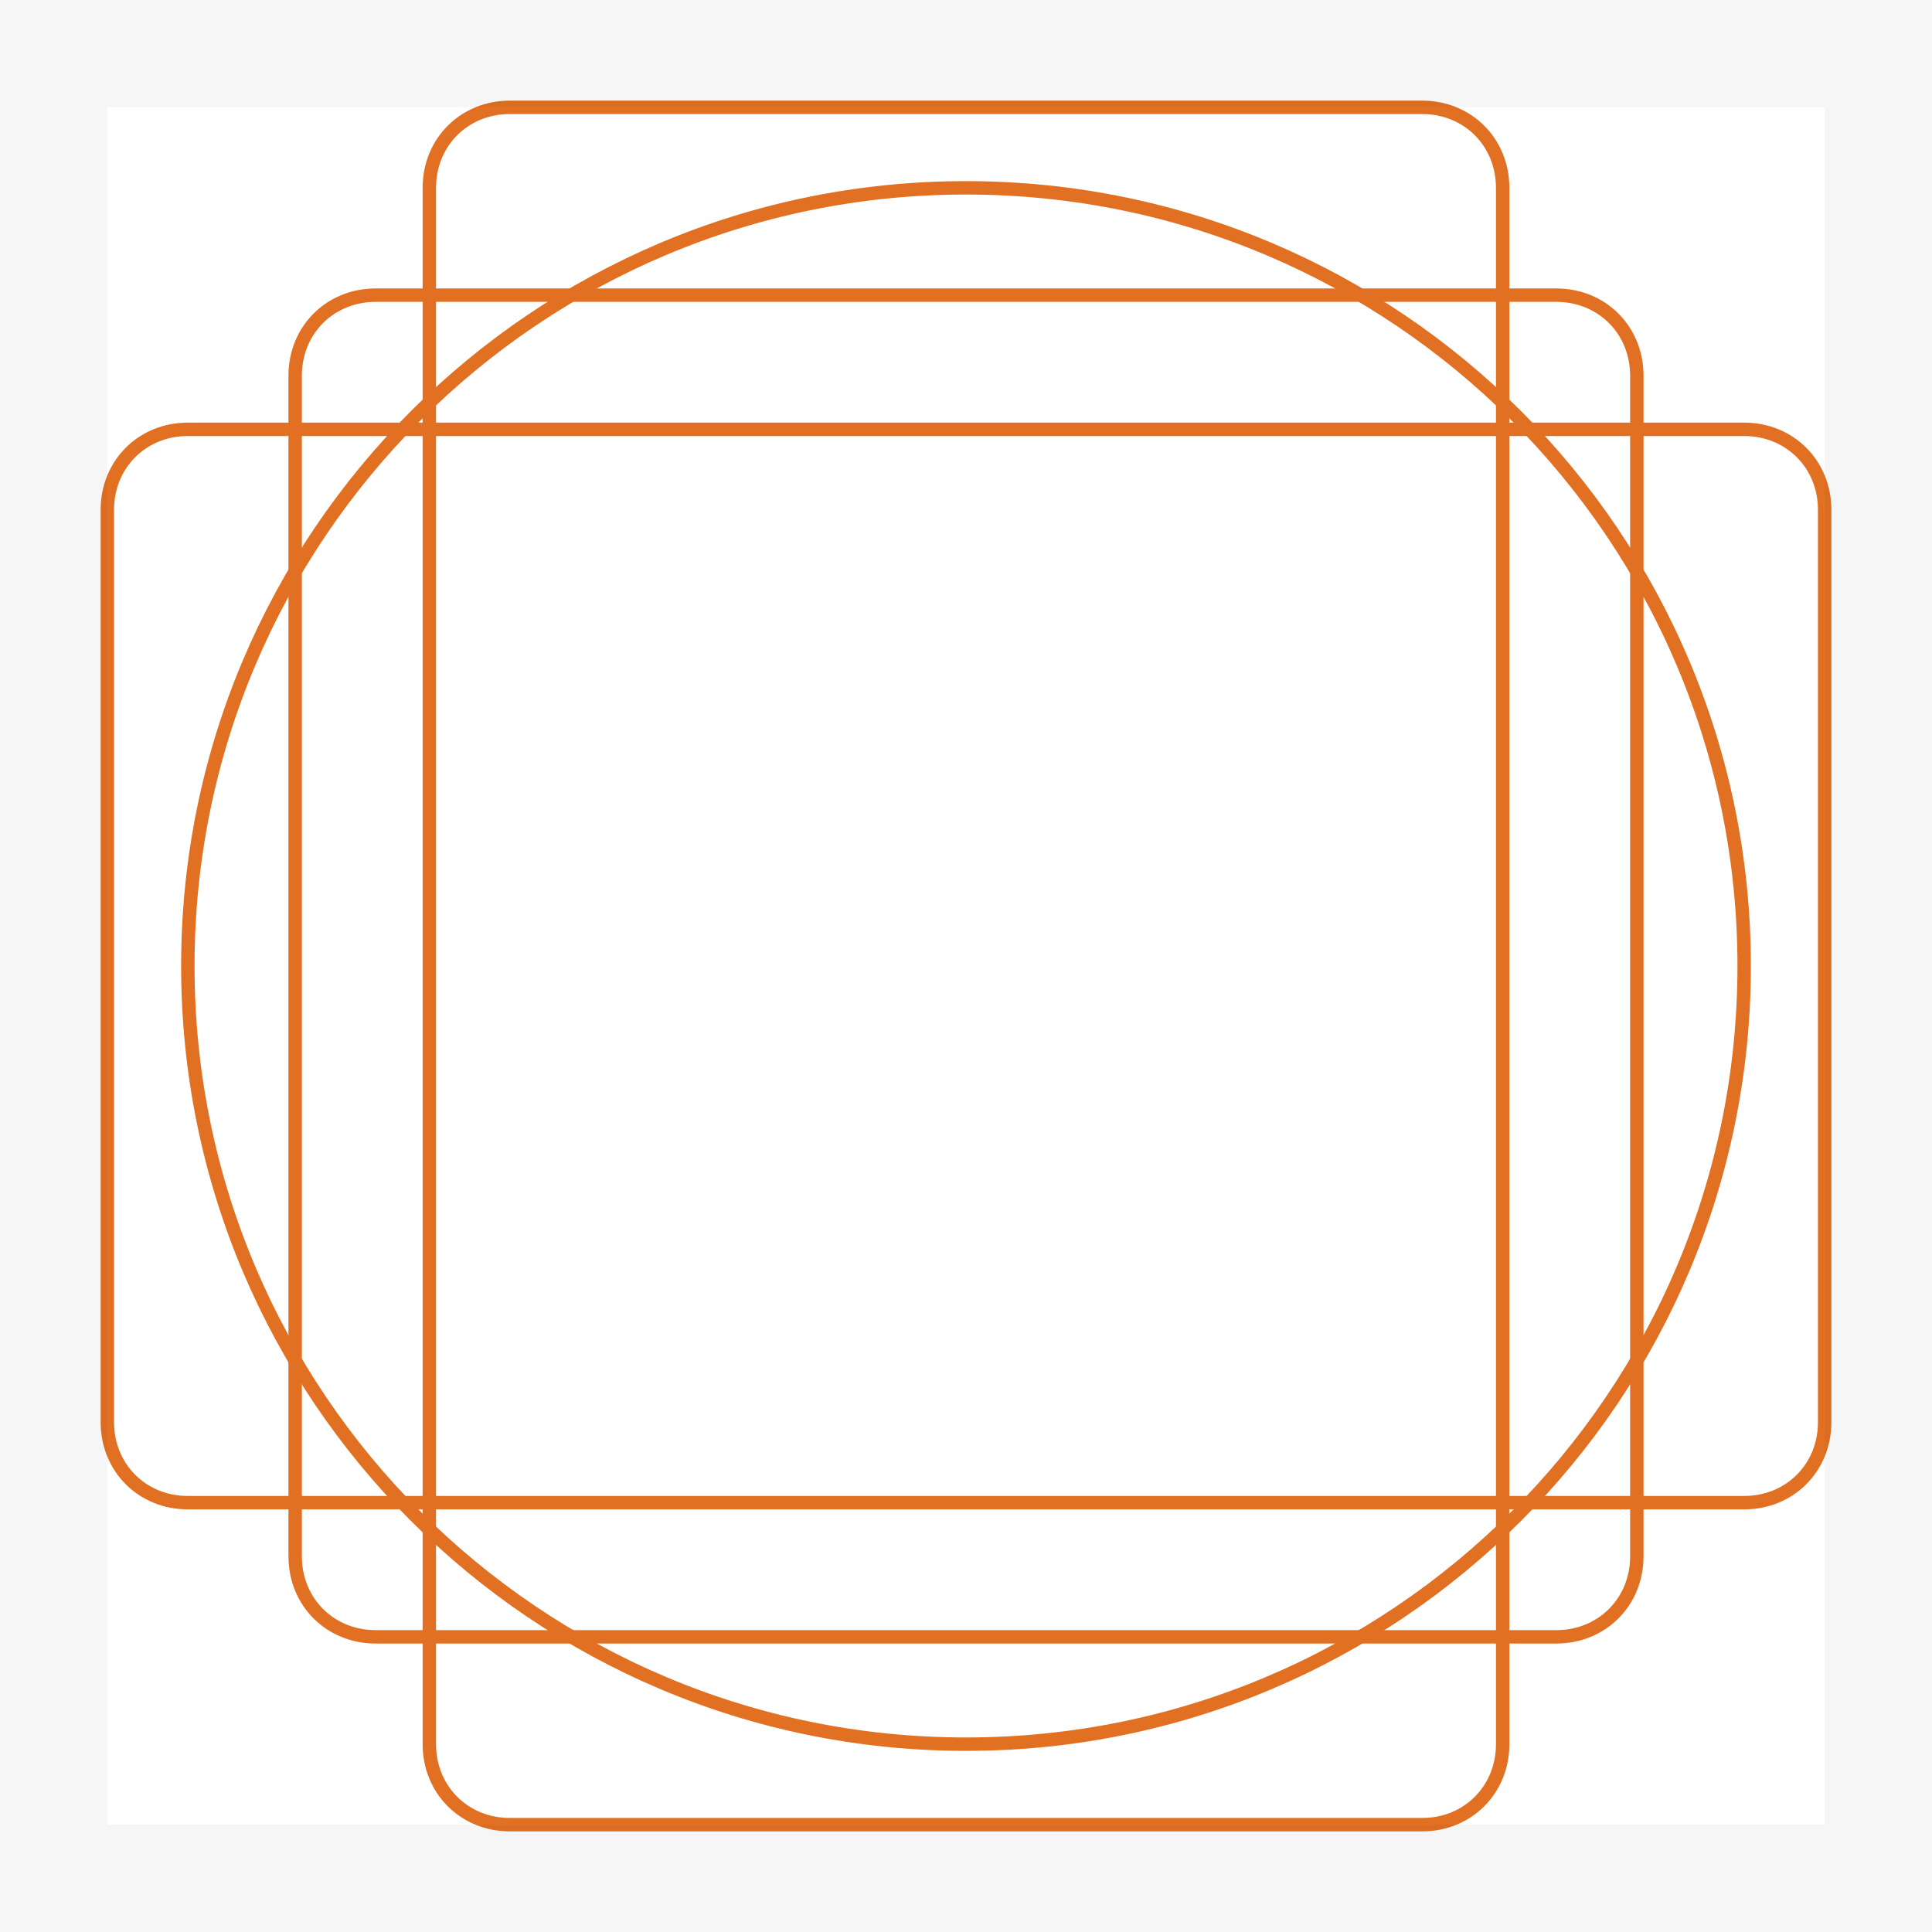 <svg width="180" height="180" viewBox="0 0 180 180" fill="none" xmlns="http://www.w3.org/2000/svg">
<path d="M132.5 170H47.5C43.25 170 40 166.75 40 162.5V17.5C40 13.25 43.25 10 47.5 10H132.5C136.75 10 140 13.25 140 17.5V162.5C140 166.75 136.75 170 132.5 170Z" stroke="#E27022" stroke-width="1.25" stroke-miterlimit="10" stroke-linecap="round" stroke-linejoin="round"/>
<path d="M10 132.5V47.5C10 43.25 13.25 40 17.5 40H162.5C166.75 40 170 43.25 170 47.5V132.5C170 136.75 166.75 140 162.5 140H17.5C13.25 140 10 136.75 10 132.5Z" stroke="#E27022" stroke-width="1.25" stroke-miterlimit="10" stroke-linecap="round" stroke-linejoin="round"/>
<path d="M145 152.5H35C30.75 152.5 27.5 149.25 27.5 145V35C27.5 30.75 30.75 27.5 35 27.5H145C149.25 27.5 152.5 30.75 152.5 35V145C152.5 149.25 149.25 152.5 145 152.5Z" stroke="#E27022" stroke-width="1.25" stroke-miterlimit="10" stroke-linecap="round" stroke-linejoin="round"/>
<path d="M90 162.5C130.041 162.5 162.5 130.041 162.5 90C162.5 49.959 130.041 17.5 90 17.5C49.959 17.5 17.5 49.959 17.5 90C17.5 130.041 49.959 162.5 90 162.5Z" stroke="#E27022" stroke-width="1.25" stroke-miterlimit="10" stroke-linecap="round" stroke-linejoin="round"/>
<g opacity="0.2">
<path opacity="0.2" d="M170 10V170H10V10H170ZM180 0H170H10H0V10V170V180H10H170H180V170V10V0Z" fill="#1D1D1B"/>
</g>
</svg>
